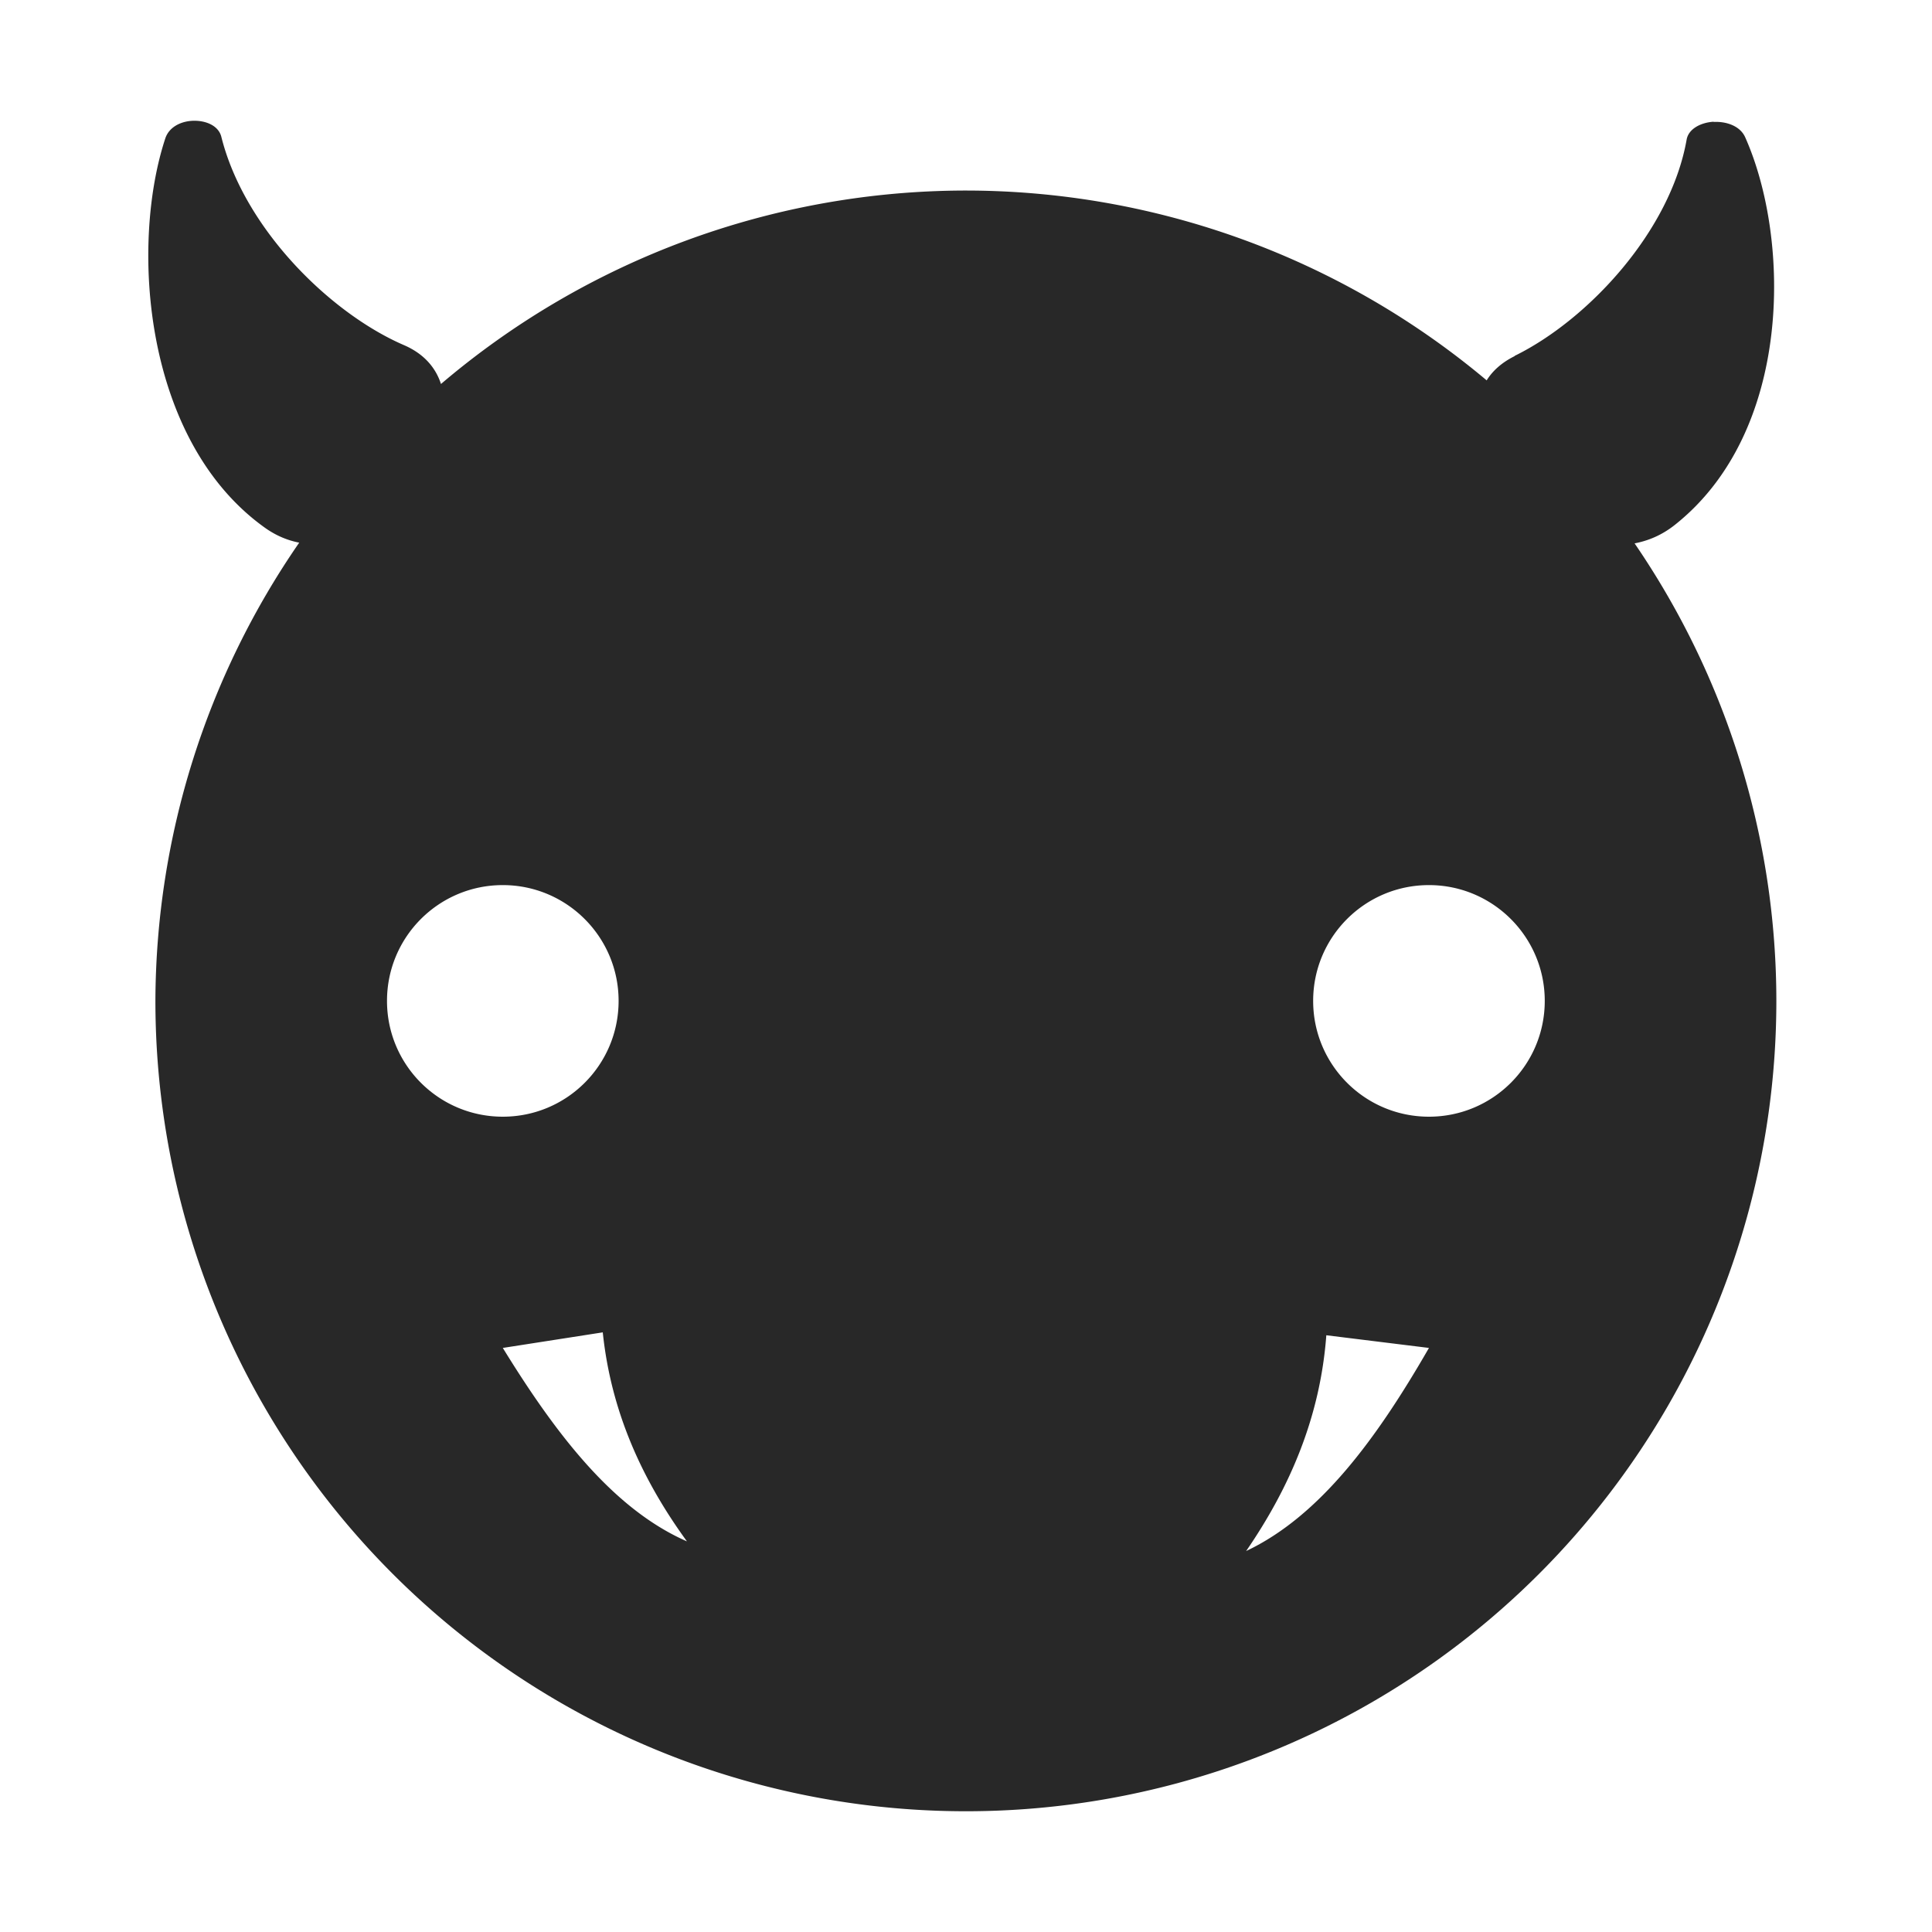 <svg width="16" height="16" version="1.1" xmlns="http://www.w3.org/2000/svg">
  <defs>
    <style id="current-color-scheme" type="text/css">.ColorScheme-Text { color:#282828; } .ColorScheme-Highlight { color:#458588; }</style>
  </defs>
  <path class="ColorScheme-Text" d="m1.607 1c-0.103 0.001-0.206 0.049-0.238 0.146-0.292 0.886-0.181 2.501 0.82 3.221 0.094 0.068 0.191 0.108 0.289 0.127a6.711 6.711 0 0 0-1.191 3.795 6.711 6.711 0 0 0 6.711 6.711 6.711 6.711 0 0 0 6.713-6.711 6.711 6.711 0 0 0-1.174-3.789c0.115-0.022 0.227-0.069 0.332-0.152 0.979-0.774 0.961-2.365 0.584-3.211-0.041-0.093-0.155-0.133-0.262-0.127l0.002-0.002c-0.106 0.006-0.209 0.058-0.225 0.148-0.134 0.76-0.817 1.493-1.424 1.791v0.002c-0.107 0.053-0.183 0.122-0.232 0.201a6.711 6.711 0 0 0-4.314-1.572 6.711 6.711 0 0 0-4.346 1.602c-0.044-0.136-0.142-0.251-0.307-0.322-0.607-0.262-1.321-0.961-1.512-1.725-0.023-0.091-0.124-0.134-0.227-0.133zm2.557 6.33c0.529 0 0.959 0.429 0.959 0.959s-0.429 0.959-0.959 0.959-0.959-0.429-0.959-0.959 0.429-0.959 0.959-0.959zm7.67 0c0.529 0 0.959 0.429 0.959 0.959s-0.429 0.959-0.959 0.959-0.959-0.429-0.959-0.959 0.429-0.959 0.959-0.959zm-6.842 3.705c0.068 0.653 0.324 1.218 0.697 1.73-0.608-0.266-1.083-0.884-1.525-1.602l0.828-0.129zm5.992 0.023 0.85 0.105c-0.43 0.747-0.901 1.392-1.514 1.682 0.367-0.534 0.614-1.117 0.664-1.787z" fill="currentColor"/>
</svg>
